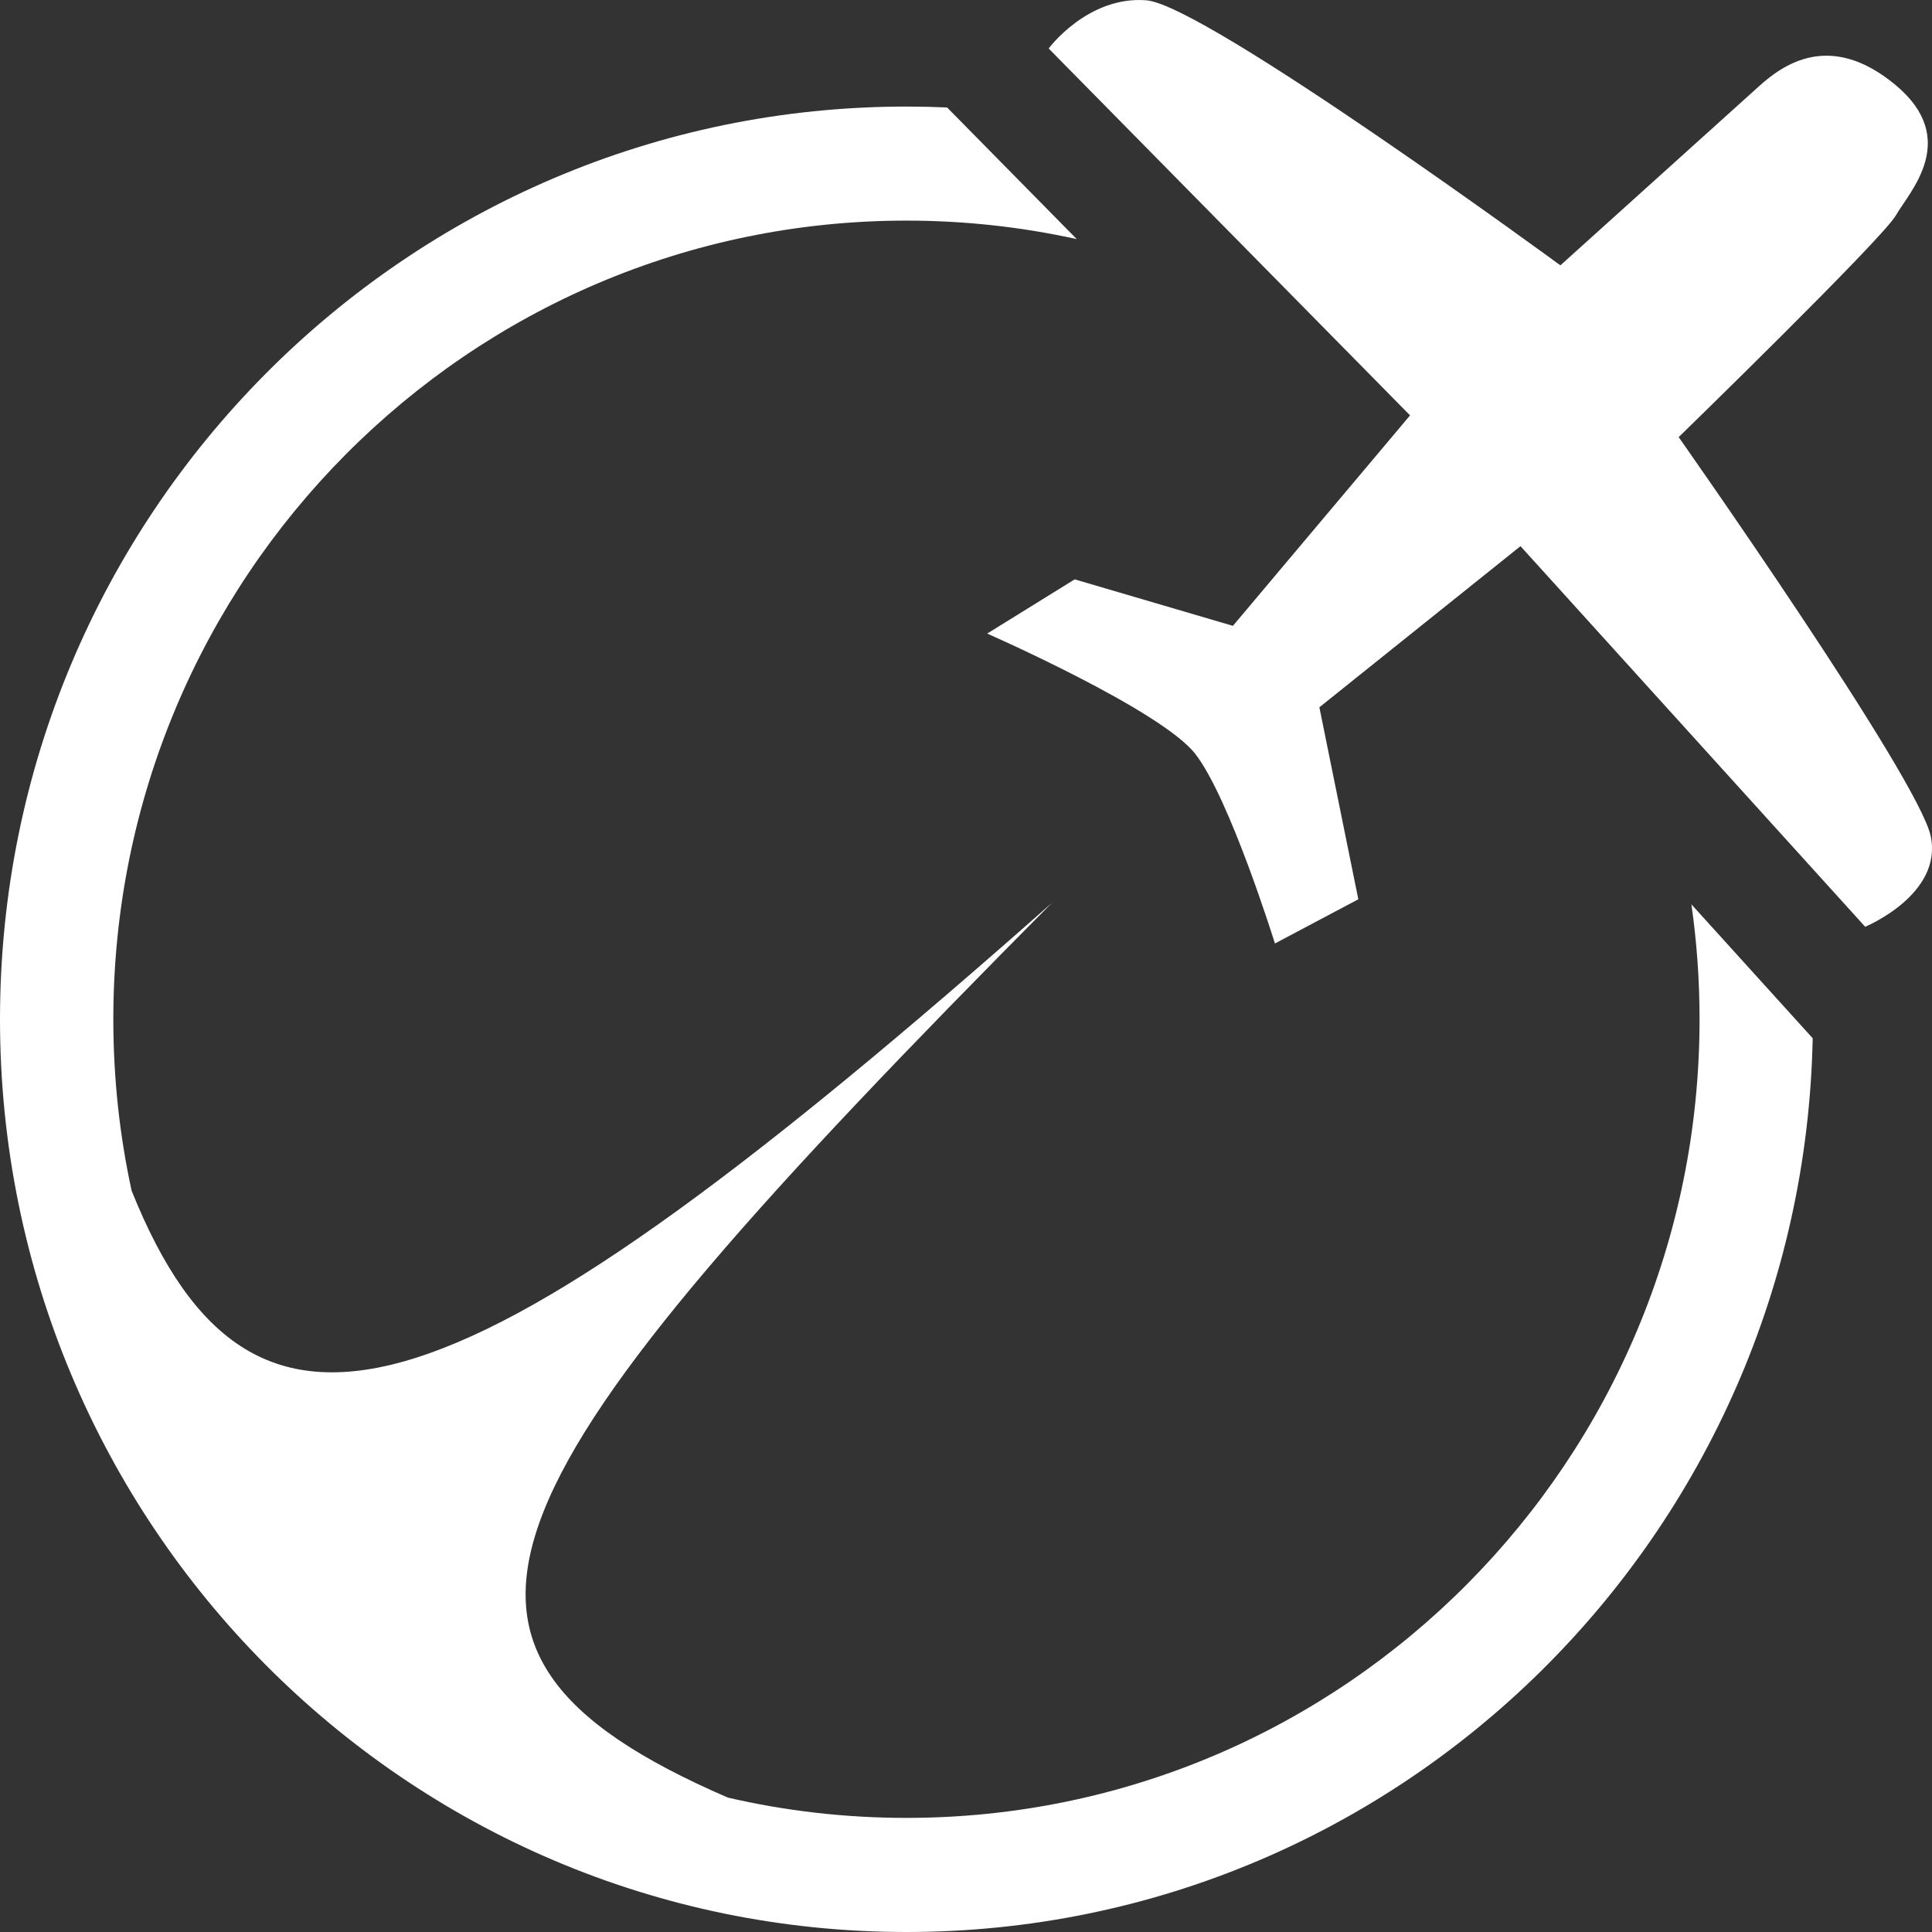 <svg width="32" height="32" viewBox="0 0 32 32" fill="none" xmlns="http://www.w3.org/2000/svg">
<rect x="0" y="0" width="32" height="32" fill="#333333" stroke="none"/>
<path d="M31.979 13.851C31.777 12.883 27.804 7.24 27.804 7.24C27.804 7.24 31.179 3.957 31.402 3.567C31.624 3.178 32.479 2.304 31.389 1.402C30.299 0.501 29.518 1.083 29.132 1.431C28.744 1.781 25.845 4.395 25.845 4.395C25.845 4.395 19.96 0.081 18.988 0.005C18.017 -0.072 17.369 0.803 17.369 0.803L23.355 6.88L20.421 10.366L17.8 9.596L16.351 10.494C16.351 10.494 19.227 11.757 19.796 12.485C20.366 13.212 21.117 15.627 21.117 15.627L22.498 14.895L21.853 11.715L25.184 9.046L30.893 15.35C30.893 15.35 32.18 14.819 31.979 13.851Z" fill="white"/>
<path d="M15.013 1.765C15.239 1.765 15.463 1.77 15.687 1.78L17.834 3.96C16.925 3.76 15.982 3.654 15.013 3.654C7.758 3.654 1.877 9.577 1.877 16.882C1.877 17.857 1.981 18.807 2.18 19.722C4.219 24.798 7.646 23.606 17.422 14.955C7.844 24.6 6.323 27.291 12.056 29.774C13.007 29.994 13.996 30.11 15.013 30.11C22.269 30.11 28.15 24.188 28.15 16.882C28.15 16.236 28.104 15.6 28.015 14.979L30.024 17.197C29.858 25.401 23.201 32 15.013 32C6.722 32 9.49151e-07 25.232 0 16.882C0 8.533 6.722 1.765 15.013 1.765Z" fill="white"/>
</svg>

